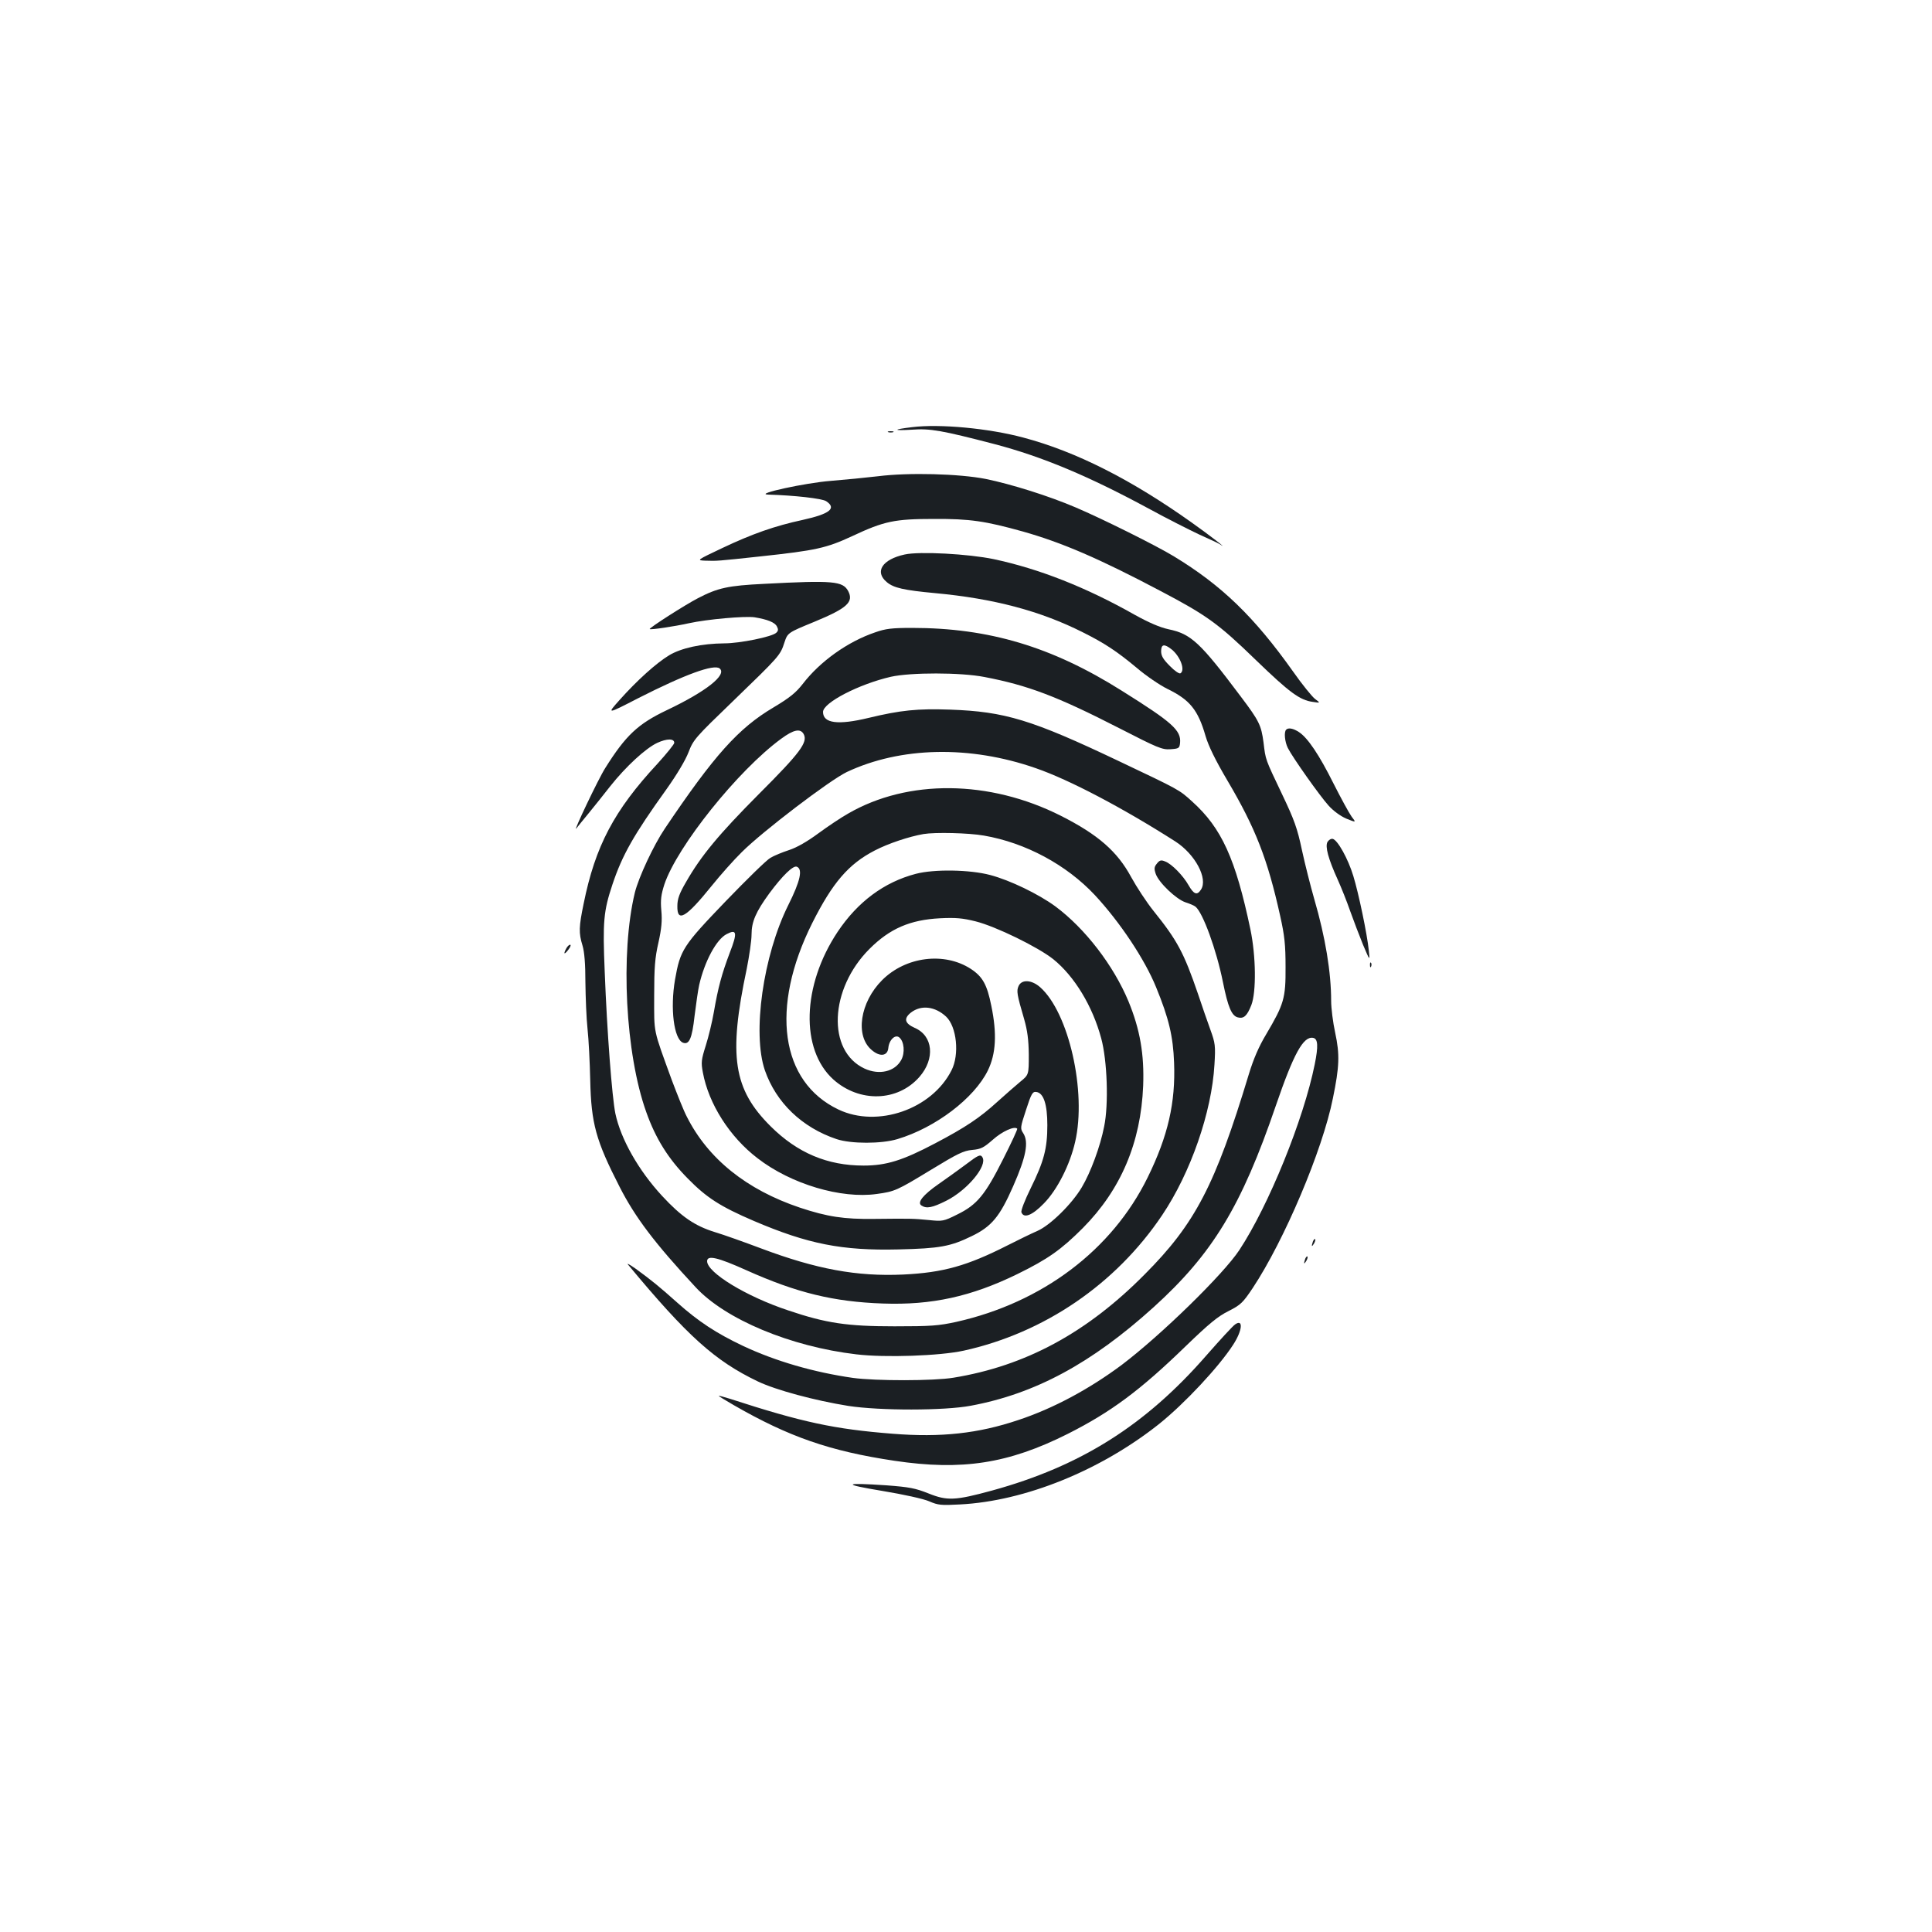 <?xml version="1.0" standalone="no"?>
<!DOCTYPE svg PUBLIC "-//W3C//DTD SVG 20010904//EN"
 "http://www.w3.org/TR/2001/REC-SVG-20010904/DTD/svg10.dtd">
<svg version="1.0" xmlns="http://www.w3.org/2000/svg"
 width="1000pt" height="1000pt" viewBox="0 0 1000 1000"
 preserveAspectRatio="xMidYMid meet">
<g transform="translate(0,1000) scale(0.1,-0.1)"
fill="#1b1f23" stroke="none">
<path d="M4721 7789 c-102 -12 -101 -19 0 -13 93 7 155 -4 424 -74 249 -65
492 -167 807 -338 90 -49 205 -107 256 -131 51 -23 99 -45 106 -50 52 -35 -52
46 -144 111 -313 223 -601 369 -873 441 -178 48 -433 72 -576 54z"/>
<path d="M4598 7763 c6 -2 18 -2 25 0 6 3 1 5 -13 5 -14 0 -19 -2 -12 -5z"/>
<path d="M4545 7535 c-60 -7 -171 -18 -245 -24 -130 -10 -398 -68 -325 -71
137 -4 279 -20 301 -34 56 -37 19 -66 -121 -97 -144 -31 -261 -72 -415 -145
-135 -64 -135 -64 -90 -66 63 -2 62 -2 285 22 289 31 342 43 476 105 166 78
220 89 424 89 185 1 265 -11 459 -65 202 -57 395 -140 711 -307 242 -127 301
-170 496 -359 174 -168 227 -207 294 -216 40 -6 40 -6 12 15 -15 11 -67 75
-114 142 -201 283 -369 446 -618 597 -92 56 -372 195 -506 252 -140 60 -335
121 -467 148 -137 27 -399 34 -557 14z"/>
<path d="M4683 7130 c-116 -25 -158 -89 -93 -143 35 -30 89 -42 250 -57 303
-28 545 -92 765 -203 112 -56 176 -98 279 -184 48 -41 120 -90 159 -109 115
-56 158 -108 197 -244 15 -51 51 -125 113 -230 146 -247 208 -407 273 -700 23
-103 28 -150 28 -265 1 -162 -8 -192 -100 -348 -38 -63 -66 -128 -90 -207
-174 -575 -278 -774 -539 -1036 -300 -303 -617 -474 -990 -535 -102 -17 -403
-17 -520 -1 -202 29 -400 86 -570 166 -139 66 -230 126 -340 224 -93 83 -132
115 -216 176 -30 21 -47 30 -38 20 308 -371 450 -498 671 -604 94 -45 295 -99
469 -127 163 -25 497 -25 634 1 333 62 624 219 945 509 307 278 456 524 634
1045 92 268 142 360 193 350 25 -5 27 -43 8 -137 -58 -287 -238 -730 -390
-961 -83 -126 -406 -441 -608 -594 -169 -126 -355 -226 -536 -286 -208 -70
-401 -91 -651 -71 -303 24 -466 59 -842 181 -32 10 -58 17 -58 15 0 -2 35 -23
78 -48 285 -164 497 -238 832 -288 349 -52 589 -15 896 139 224 113 375 225
611 454 120 116 167 155 222 182 63 32 74 43 125 119 163 246 361 712 415 982
34 165 36 227 12 339 -12 55 -21 129 -21 165 0 149 -30 330 -87 526 -19 66
-48 180 -64 254 -24 114 -40 158 -103 290 -88 185 -85 176 -96 268 -12 89 -22
111 -118 238 -210 280 -257 324 -374 348 -45 10 -101 34 -175 75 -253 143
-495 238 -730 288 -130 27 -383 41 -460 24z m1381 -491 c45 -36 72 -108 46
-124 -6 -4 -31 13 -55 38 -34 34 -45 52 -45 76 0 37 16 40 54 10z"/>
<path d="M3955 6978 c-187 -9 -240 -21 -342 -74 -66 -34 -255 -155 -250 -160
4 -5 130 14 202 30 95 21 291 38 340 31 67 -11 105 -26 116 -47 8 -15 8 -23
-3 -33 -21 -21 -189 -55 -269 -55 -117 -1 -223 -24 -286 -62 -66 -40 -165
-129 -256 -231 -67 -75 -67 -75 98 10 242 123 391 177 420 153 39 -33 -70
-119 -274 -216 -149 -71 -212 -130 -318 -299 -35 -54 -171 -341 -150 -313 7 9
36 45 65 80 28 34 78 97 111 139 80 101 183 196 243 224 50 23 88 23 88 0 0
-7 -39 -55 -86 -107 -226 -243 -323 -428 -383 -725 -25 -120 -26 -152 -6 -217
10 -33 15 -95 15 -190 1 -78 5 -186 11 -241 6 -55 12 -175 14 -266 5 -224 29
-312 152 -552 80 -157 181 -291 393 -519 154 -167 492 -308 832 -348 150 -18
433 -8 556 19 417 92 787 344 1027 701 148 220 257 534 271 780 6 97 4 111
-21 180 -15 41 -44 125 -64 185 -74 216 -108 278 -231 431 -36 45 -87 123
-115 174 -72 133 -171 220 -365 318 -369 186 -791 190 -1100 11 -36 -20 -106
-67 -155 -103 -57 -42 -111 -73 -151 -86 -34 -11 -78 -29 -96 -40 -19 -10
-123 -112 -232 -225 -222 -231 -235 -252 -262 -405 -26 -150 -6 -308 41 -327
32 -12 47 21 60 138 8 63 18 135 24 161 28 122 89 236 142 263 53 28 57 8 16
-97 -41 -109 -60 -178 -82 -306 -9 -52 -28 -130 -42 -174 -23 -73 -25 -87 -15
-139 30 -163 139 -334 283 -444 173 -134 433 -211 617 -185 94 13 103 17 284
127 133 81 165 97 210 101 46 4 60 12 107 53 48 43 112 72 126 57 3 -2 -30
-73 -73 -158 -93 -185 -135 -236 -237 -286 -72 -36 -77 -36 -147 -29 -83 8
-92 8 -283 6 -157 -2 -242 11 -384 58 -277 93 -476 253 -586 471 -16 30 -50
116 -78 190 -98 270 -91 236 -91 435 0 147 4 198 22 276 16 72 20 114 15 166
-5 56 -1 83 16 136 66 196 380 589 604 753 65 48 100 55 117 24 22 -42 -18
-96 -232 -310 -207 -208 -300 -320 -378 -457 -34 -58 -44 -87 -44 -122 -2 -88
44 -62 177 103 45 56 115 135 157 176 106 106 455 372 543 414 278 131 637
139 978 20 174 -60 451 -206 722 -379 103 -66 171 -193 133 -250 -20 -31 -37
-24 -64 23 -28 50 -88 111 -121 123 -21 9 -29 7 -43 -11 -14 -17 -15 -26 -6
-53 16 -46 106 -131 153 -147 22 -7 46 -17 53 -23 38 -31 108 -222 142 -391
26 -129 45 -174 77 -182 31 -8 48 8 70 64 26 68 24 253 -5 392 -77 366 -149
524 -301 661 -68 62 -65 60 -381 210 -450 214 -589 256 -872 266 -170 6 -257
-3 -423 -43 -158 -38 -235 -28 -235 31 0 48 186 144 351 182 103 23 361 23
484 -1 225 -43 376 -100 698 -265 199 -102 222 -112 265 -109 44 3 47 5 50 33
6 65 -40 106 -302 270 -362 228 -688 325 -1086 325 -103 0 -137 -4 -190 -23
-142 -48 -285 -150 -375 -267 -36 -46 -67 -71 -152 -122 -181 -107 -307 -248
-562 -627 -58 -86 -135 -251 -155 -331 -76 -314 -49 -835 59 -1136 48 -136
114 -242 215 -344 97 -99 168 -145 343 -220 279 -119 455 -154 747 -147 214 5
269 15 380 69 103 50 145 101 214 258 67 152 82 229 52 275 -16 24 -15 30 15
121 27 84 34 95 53 92 38 -5 57 -65 57 -172 0 -121 -18 -188 -86 -326 -30 -61
-52 -117 -48 -125 12 -33 56 -16 116 46 69 70 135 200 162 319 60 259 -33 669
-181 800 -44 39 -96 42 -112 6 -11 -25 -9 -42 29 -171 17 -60 23 -106 24 -184
0 -104 0 -104 -44 -140 -24 -20 -78 -67 -120 -105 -89 -81 -163 -131 -321
-214 -167 -88 -252 -115 -370 -115 -187 0 -342 65 -481 203 -193 192 -220 363
-124 815 13 66 25 146 25 178 0 66 22 117 92 213 69 93 123 145 142 138 32
-12 19 -73 -44 -199 -130 -261 -187 -662 -121 -855 58 -167 192 -296 371 -356
75 -25 232 -25 315 0 197 59 397 211 468 355 42 86 48 190 18 335 -22 110 -45
151 -106 191 -137 89 -337 64 -459 -58 -115 -115 -141 -289 -54 -362 43 -37
82 -31 86 11 4 42 36 72 57 54 25 -21 30 -79 10 -116 -33 -61 -114 -80 -190
-45 -196 91 -182 413 26 620 105 105 210 150 364 158 82 4 117 1 185 -16 104
-26 323 -133 402 -196 109 -88 203 -242 248 -410 31 -114 39 -341 15 -456 -20
-103 -70 -238 -116 -315 -51 -86 -163 -196 -229 -225 -30 -13 -100 -47 -155
-75 -209 -106 -333 -141 -540 -151 -241 -11 -450 28 -735 135 -85 32 -194 71
-241 85 -103 32 -173 80 -272 187 -122 132 -214 294 -242 427 -17 84 -43 420
-55 733 -11 261 -6 314 40 452 51 153 111 258 279 492 54 76 99 151 115 193
25 65 35 76 229 263 240 232 246 238 267 304 17 51 17 51 156 108 169 70 204
102 174 159 -28 51 -77 56 -435 37z m1138 -1303 c215 -37 427 -151 574 -308
130 -140 258 -332 317 -477 66 -161 88 -254 93 -390 8 -207 -31 -379 -137
-595 -185 -376 -545 -647 -990 -747 -92 -20 -131 -23 -320 -23 -244 0 -354 16
-549 82 -218 72 -421 196 -421 255 0 33 55 20 204 -47 261 -117 451 -163 706
-172 253 -9 457 36 695 152 159 78 227 126 340 239 197 199 300 442 312 736 6
163 -16 291 -76 437 -77 185 -224 377 -379 492 -86 63 -234 135 -337 162 -105
28 -290 31 -385 6 -164 -43 -301 -145 -405 -301 -184 -277 -193 -608 -22 -763
135 -121 333 -116 446 13 82 94 71 213 -25 254 -51 23 -58 48 -19 79 53 41
125 32 182 -21 55 -52 70 -196 28 -278 -102 -202 -383 -299 -585 -203 -301
143 -355 527 -136 965 105 209 188 306 324 376 69 36 177 72 252 85 60 10 234
6 313 -8z"/>
<path d="M6657 6223 c-12 -12 -7 -63 9 -95 26 -51 165 -247 210 -297 25 -28
62 -55 92 -68 52 -21 52 -21 28 10 -13 18 -55 95 -94 172 -74 148 -133 236
-179 266 -29 19 -55 24 -66 12z"/>
<path d="M6871 5642 c-13 -24 4 -87 53 -195 19 -42 48 -115 65 -164 17 -48 47
-126 66 -173 36 -85 36 -85 30 -30 -9 87 -53 297 -80 385 -27 90 -82 188 -107
193 -9 2 -21 -6 -27 -16z"/>
<path d="M2930 5089 c-16 -30 -8 -31 13 -3 10 13 13 24 8 24 -6 0 -15 -9 -21
-21z"/>
<path d="M7091 5004 c0 -11 3 -14 6 -6 3 7 2 16 -1 19 -3 4 -6 -2 -5 -13z"/>
<path d="M4998 3972 c-35 -26 -97 -71 -139 -100 -82 -57 -114 -97 -89 -112 26
-17 56 -11 128 25 109 55 214 181 187 225 -10 17 -21 12 -87 -38z"/>
<path d="M6796 3575 c-9 -26 -7 -32 5 -12 6 10 9 21 6 23 -2 3 -7 -2 -11 -11z"/>
<path d="M6756 3485 c-9 -26 -7 -32 5 -12 6 10 9 21 6 23 -2 3 -7 -2 -11 -11z"/>
<path d="M6393 3145 c-12 -8 -79 -81 -150 -162 -315 -361 -650 -572 -1108
-698 -191 -52 -232 -54 -329 -15 -68 27 -98 33 -218 42 -225 15 -232 6 -21
-29 109 -18 214 -41 243 -54 46 -20 62 -21 158 -16 337 17 729 176 1032 417
131 105 308 294 383 410 48 74 53 135 10 105z"/>
</g>
</svg>
